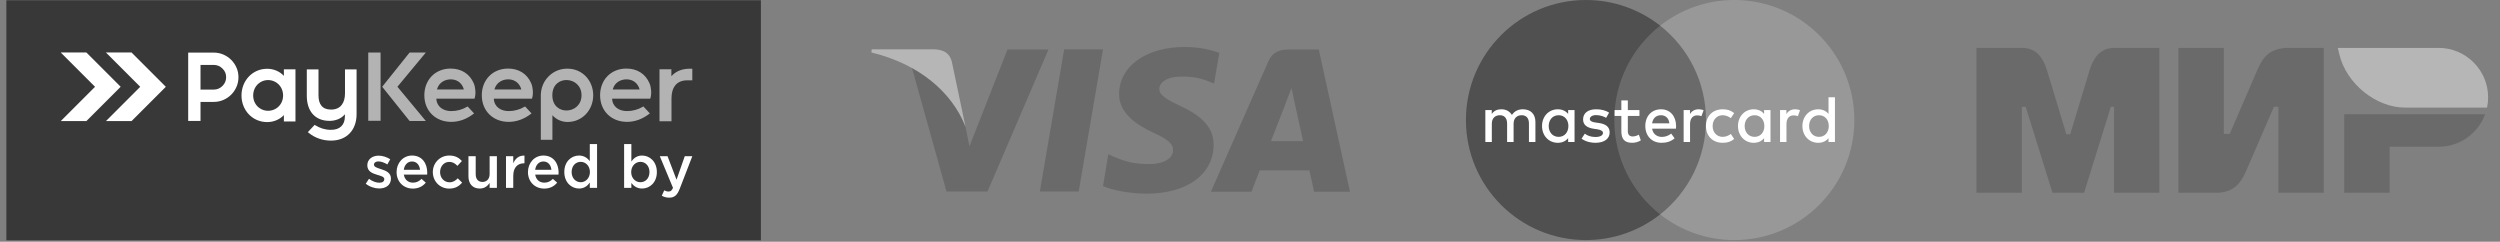 <svg width="393" height="38" viewBox="0 0 393 38" fill="none" xmlns="http://www.w3.org/2000/svg">
<rect x="0" y="0" width="393" height="38" fill="#808080" stroke="none"/>
<g clip-path="url(#clip0_1302_3566)">
<path fill-rule="evenodd" clip-rule="evenodd" d="M1 0.045H119.615V37.784H1V0.045Z" fill="#383838"/>
<path fill-rule="evenodd" clip-rule="evenodd" d="M16.65 19.036L22.041 13.644L16.65 8.252C17.993 8.252 19.335 8.252 20.677 8.252L26.069 13.644L20.677 19.036C19.335 19.036 17.992 19.036 16.65 19.036ZM9.549 19.036L14.941 13.644L9.549 8.252C10.893 8.252 12.234 8.252 13.578 8.252L18.969 13.644L13.577 19.036C12.234 19.036 10.892 19.036 9.549 19.036Z" fill="white"/>
<path fill-rule="evenodd" clip-rule="evenodd" d="M59.609 29.628C60.646 29.628 61.456 29.11 61.456 28.063C61.456 27.148 60.636 26.818 59.91 26.592C59.882 26.582 59.845 26.573 59.815 26.564C59.269 26.384 58.788 26.233 58.788 25.894C58.788 25.583 59.042 25.375 59.486 25.375C59.901 25.375 60.41 25.555 60.891 25.847L61.344 25.036C60.815 24.687 60.136 24.47 59.514 24.47C58.524 24.47 57.741 25.045 57.741 25.988C57.741 26.959 58.562 27.261 59.297 27.478C59.325 27.488 59.354 27.497 59.382 27.506C59.929 27.667 60.41 27.798 60.41 28.166C60.41 28.516 60.127 28.723 59.637 28.723C59.127 28.723 58.542 28.516 58.005 28.11L57.496 28.883C58.118 29.373 58.901 29.628 59.609 29.628ZM64.898 29.647C65.813 29.647 66.464 29.279 66.936 28.713L66.266 28.119C65.87 28.506 65.474 28.713 64.917 28.713C64.182 28.713 63.607 28.261 63.484 27.45H67.143C67.152 27.393 67.162 27.205 67.162 27.129C67.162 25.696 66.36 24.451 64.776 24.451C63.352 24.451 62.343 25.62 62.343 27.044C62.343 28.6 63.456 29.647 64.898 29.647ZM63.475 26.695C63.578 25.922 64.069 25.385 64.766 25.385C65.521 25.385 65.954 25.96 66.031 26.695H63.475ZM70.613 29.647C71.584 29.647 72.16 29.26 72.65 28.713L71.961 28.034C71.603 28.402 71.207 28.657 70.67 28.657C69.793 28.657 69.179 27.94 69.179 27.054C69.179 26.167 69.783 25.451 70.613 25.451C71.188 25.451 71.556 25.706 71.905 26.073L72.612 25.309C72.15 24.8 71.565 24.451 70.622 24.451C69.133 24.451 68.039 25.64 68.039 27.054C68.039 28.487 69.133 29.647 70.613 29.647ZM75.413 29.637C76.186 29.637 76.648 29.232 76.969 28.76V29.534H78.11V24.555H76.969V27.365C76.969 28.139 76.507 28.6 75.847 28.6C75.168 28.6 74.781 28.157 74.781 27.384V24.555H73.64V27.723C73.64 28.883 74.291 29.637 75.413 29.637ZM79.543 29.534H80.684V27.639C80.684 26.319 81.382 25.668 82.381 25.668H82.447V24.46C81.571 24.423 80.995 24.932 80.684 25.677V24.555H79.543V29.534ZM85.55 29.647C86.465 29.647 87.115 29.279 87.587 28.713L86.917 28.119C86.521 28.506 86.125 28.713 85.569 28.713C84.833 28.713 84.258 28.261 84.135 27.45H87.794C87.803 27.393 87.813 27.205 87.813 27.129C87.813 25.696 87.012 24.451 85.427 24.451C84.003 24.451 82.994 25.62 82.994 27.044C82.994 28.6 84.107 29.647 85.55 29.647ZM84.126 26.695C84.23 25.922 84.72 25.385 85.418 25.385C86.172 25.385 86.606 25.96 86.682 26.695H84.126ZM91.019 29.637C91.83 29.637 92.349 29.223 92.716 28.704V29.534H93.858V22.65H92.716V25.328C92.358 24.866 91.839 24.451 91.019 24.451C89.831 24.451 88.709 25.385 88.709 27.035C88.709 28.704 89.85 29.637 91.019 29.637ZM91.293 28.647C90.52 28.647 89.859 28.016 89.859 27.054C89.859 26.045 90.51 25.441 91.293 25.441C92.056 25.441 92.735 26.073 92.735 27.035C92.735 28.006 92.056 28.647 91.293 28.647ZM100.939 29.637C102.127 29.637 103.259 28.704 103.259 27.054C103.259 25.385 102.118 24.451 100.939 24.451C100.138 24.451 99.619 24.866 99.251 25.385V22.65H98.111V29.534H99.251V28.76C99.6 29.223 100.119 29.637 100.939 29.637ZM100.675 28.647C99.902 28.647 99.223 28.016 99.223 27.054C99.223 26.083 99.902 25.441 100.675 25.441C101.449 25.441 102.099 26.073 102.099 27.035C102.099 28.034 101.458 28.647 100.675 28.647ZM105.211 31.071C106.012 31.071 106.456 30.694 106.852 29.675L108.832 24.555H107.644L106.352 28.252L104.937 24.555H103.721L105.796 29.534C105.607 29.968 105.409 30.109 105.088 30.109C104.852 30.109 104.626 30.033 104.419 29.92L104.032 30.769C104.381 30.958 104.73 31.071 105.211 31.071Z" fill="white"/>
<path fill-rule="evenodd" clip-rule="evenodd" d="M42.144 17.417C42.579 17.417 43.005 17.298 43.377 17.072C44.106 16.628 44.504 15.856 44.504 15.009C44.504 14.131 44.076 13.332 43.307 12.893C42.953 12.691 42.552 12.585 42.144 12.585C41.73 12.585 41.324 12.695 40.967 12.903C40.212 13.346 39.799 14.142 39.799 15.009C39.799 15.849 40.185 16.62 40.906 17.066C41.278 17.297 41.707 17.417 42.144 17.417ZM31.521 14.083V10.206H33.604C34.14 10.206 34.595 10.401 34.974 10.78L34.976 10.782C35.364 11.151 35.55 11.604 35.55 12.137C35.55 12.674 35.354 13.129 34.974 13.508C34.596 13.887 34.141 14.083 33.604 14.083L33.234 14.083H31.521ZM31.521 16.02H33.604C34.127 16.02 34.634 15.92 35.114 15.711C35.575 15.511 35.991 15.235 36.346 14.88C36.702 14.524 36.978 14.108 37.178 13.648C37.387 13.168 37.486 12.66 37.486 12.137C37.486 11.616 37.388 11.111 37.178 10.634C36.977 10.176 36.7 9.763 36.346 9.41C35.991 9.054 35.575 8.778 35.114 8.577C34.634 8.369 34.126 8.269 33.604 8.269L29.584 8.27L29.584 19.011L31.521 19.01L31.521 16.02ZM44.627 18.09C43.952 18.808 42.993 19.191 42.001 19.191C39.663 19.191 37.962 17.308 37.962 15.009C37.962 12.713 39.66 10.811 42.001 10.811C42.996 10.811 43.952 11.205 44.627 11.925V10.901H46.447L46.448 19.096H44.627V18.09ZM54.218 17.961C53.637 18.668 52.73 19 51.81 19C49.419 19 48.23 17.353 48.23 15.072V10.905H50.067L50.067 14.977C50.067 16.338 50.618 17.227 52.047 17.227C53.59 17.227 54.234 16.115 54.234 14.676L54.233 10.905H56.055L56.055 17.954C56.055 20.411 54.534 22.105 52.032 22.105C50.735 22.105 49.497 21.689 48.497 20.856L48.395 20.77L49.459 19.631L49.547 19.684C50.332 20.159 51.105 20.411 52.032 20.411C53.4 20.411 54.218 19.678 54.218 18.288V17.961Z" fill="white"/>
<path fill-rule="evenodd" clip-rule="evenodd" d="M85.448 13.118L85.445 13.117L85.504 13.005C85.511 12.993 85.517 12.981 85.523 12.969C85.525 12.967 85.525 12.966 85.526 12.964L85.584 12.858L85.585 12.858L85.604 12.826L85.617 12.805L85.64 12.767L85.643 12.762C85.66 12.734 85.677 12.708 85.694 12.681L85.703 12.668C85.711 12.655 85.72 12.642 85.729 12.628L85.738 12.615L85.765 12.575L85.772 12.566C85.802 12.522 85.834 12.478 85.867 12.435L85.869 12.432C85.88 12.417 85.891 12.403 85.902 12.388L85.904 12.386C86.678 11.383 87.864 10.794 89.135 10.794H89.302V10.795C91.595 10.841 93.254 12.706 93.254 14.976C93.254 17.272 91.555 19.174 89.215 19.174C88.312 19.174 87.426 18.79 86.838 18.11V21.977H85.018L85.017 14.797H85.022C85.043 14.287 85.155 13.785 85.357 13.316L85.363 13.3L85.379 13.264L85.391 13.236L85.41 13.195L85.427 13.16L85.448 13.118ZM57.89 8.253H59.827L59.827 18.994H57.89L57.89 8.253ZM62.474 13.639L66.947 19.025H64.394L60.08 13.639L64.393 8.253L66.946 8.253L62.474 13.639ZM68.594 15.515C68.657 16.8 69.691 17.464 70.936 17.464C71.805 17.464 72.674 17.23 73.421 16.785L73.509 16.732L74.526 17.828L74.416 17.913C73.405 18.686 72.219 19.158 70.936 19.158C68.479 19.158 66.706 17.443 66.706 14.977C66.706 12.567 68.402 10.779 70.84 10.779C72.488 10.779 73.813 11.569 74.47 13.088C74.753 13.741 74.831 14.749 74.617 15.427L74.59 15.515L68.594 15.515ZM77.626 15.515C77.69 16.8 78.723 17.463 79.968 17.463C80.837 17.463 81.706 17.23 82.453 16.784L82.541 16.732L83.558 17.828L83.448 17.913C82.438 18.686 81.251 19.158 79.968 19.158C77.511 19.158 75.739 17.443 75.738 14.976C75.738 12.567 77.434 10.779 79.873 10.779C81.521 10.779 82.845 11.569 83.503 13.088C83.785 13.741 83.864 14.748 83.65 15.427L83.622 15.515L77.626 15.515ZM96.223 15.514C96.286 16.799 97.32 17.462 98.565 17.462C99.434 17.462 100.303 17.229 101.05 16.783L101.138 16.731L102.155 17.827L102.044 17.911C101.034 18.685 99.848 19.157 98.565 19.157C96.107 19.157 94.335 17.442 94.335 14.976C94.335 12.566 96.031 10.778 98.469 10.778C100.117 10.778 101.442 11.568 102.1 13.087C102.381 13.739 102.461 14.748 102.246 15.425L102.219 15.514H96.223ZM86.826 14.976C86.826 18.311 91.417 18.03 91.416 14.976C91.416 11.922 86.826 11.642 86.826 14.976ZM68.701 14.06H72.912C72.88 13.919 72.829 13.779 72.769 13.652C72.409 12.887 71.694 12.474 70.856 12.474C69.933 12.474 69.068 12.971 68.756 13.867C68.734 13.93 68.716 13.995 68.701 14.06ZM77.733 14.059H81.944C81.913 13.919 81.862 13.779 81.802 13.652C81.441 12.887 80.726 12.473 79.889 12.473C78.966 12.473 78.1 12.97 77.789 13.867C77.767 13.93 77.749 13.995 77.733 14.059ZM96.33 14.059H100.541C100.509 13.918 100.458 13.777 100.398 13.651C100.038 12.886 99.323 12.472 98.485 12.472C97.562 12.472 96.697 12.969 96.385 13.865C96.364 13.929 96.345 13.994 96.33 14.059ZM105.542 11.97C106.276 11.158 107.296 10.802 108.406 10.802H108.832V12.625H108.045C106.29 12.625 105.559 13.822 105.559 15.456V19.062H103.673V10.891H105.542V11.97Z" fill="#B3B3B3"/>
<path fill-rule="evenodd" clip-rule="evenodd" d="M163.465 30.107L167.289 7.752H173.394L169.57 30.107H163.465Z" fill="#6A6A6A"/>
<path fill-rule="evenodd" clip-rule="evenodd" d="M191.68 8.307C190.477 7.875 188.565 7.382 186.221 7.382C180.179 7.382 175.953 10.404 175.924 14.752C175.892 17.958 178.945 19.747 181.257 20.826C183.632 21.936 184.433 22.615 184.403 23.602C184.403 25.112 182.521 25.791 180.764 25.791C178.328 25.791 177.033 25.451 175.029 24.619L174.227 24.249L173.395 29.244C174.813 29.892 177.433 30.416 180.179 30.447C186.592 30.447 190.724 27.456 190.785 22.8C190.816 20.271 189.183 18.328 185.667 16.726C183.54 15.708 182.245 15.03 182.245 13.981C182.245 13.025 183.355 12.038 185.729 12.038C187.733 12.007 189.183 12.439 190.292 12.902L190.848 13.148L191.68 8.307Z" fill="#6A6A6A"/>
<path fill-rule="evenodd" clip-rule="evenodd" d="M207.313 7.782H202.596C201.146 7.782 200.036 8.183 199.389 9.632L190.354 30.138H196.737C196.737 30.138 197.785 27.363 198.032 26.777C198.741 26.777 204.94 26.777 205.833 26.777C206.019 27.548 206.573 30.138 206.573 30.138H212.216L207.313 7.782ZM199.79 22.182C200.282 20.918 202.225 15.954 202.225 15.954C202.164 16.016 202.718 14.659 203.028 13.827L203.428 15.738C203.428 15.738 204.6 21.073 204.846 22.182H199.79Z" fill="#6A6A6A"/>
<path fill-rule="evenodd" clip-rule="evenodd" d="M158.377 7.782L152.395 23.015L151.778 19.932C150.669 16.355 147.183 12.501 143.33 10.558L148.787 30.107H155.233L164.822 7.782H158.377Z" fill="#6A6A6A"/>
<path fill-rule="evenodd" clip-rule="evenodd" d="M146.876 7.753H137.04L136.979 8.245C144.595 10.096 149.683 14.566 151.779 19.932L149.62 9.664C149.251 8.245 148.203 7.814 146.876 7.753Z" fill="#B6B6B6"/>
<path fill-rule="evenodd" clip-rule="evenodd" d="M269.23 33.705H252.718V4.036H269.23V33.705Z" fill="#6A6A6A"/>
<path fill-rule="evenodd" clip-rule="evenodd" d="M253.768 18.87C253.768 12.85 256.585 7.49 260.975 4.034C257.764 1.508 253.716 -0 249.313 -0C238.893 -0 230.445 8.448 230.445 18.87C230.445 29.291 238.893 37.738 249.313 37.738C253.716 37.738 257.764 36.231 260.975 33.704C256.585 30.249 253.768 24.888 253.768 18.87Z" fill="#505050"/>
<path fill-rule="evenodd" clip-rule="evenodd" d="M291.504 18.87C291.504 29.291 283.056 37.738 272.636 37.738C268.233 37.738 264.184 36.231 260.975 33.704C265.364 30.249 268.181 24.888 268.181 18.87C268.181 12.85 265.364 7.49 260.975 4.034C264.184 1.508 268.233 -0 272.636 -0C283.056 -0 291.504 8.448 291.504 18.87Z" fill="#989898"/>
<path d="M284.389 19.814C284.389 18.869 284.986 18.113 285.953 18.113C286.877 18.113 287.485 18.838 287.485 19.814C287.485 20.791 286.877 21.515 285.953 21.515C284.986 21.515 284.389 20.759 284.389 19.814ZM288.452 19.814V15.29H287.442V17.915C287.097 17.464 286.53 17.18 285.816 17.18C284.41 17.18 283.34 18.281 283.34 19.814C283.34 21.348 284.41 22.448 285.816 22.448C286.53 22.448 287.097 22.165 287.442 21.714V22.323H288.452V19.814ZM274.26 19.814C274.26 18.869 274.86 18.113 275.824 18.113C276.748 18.113 277.357 18.838 277.357 19.814C277.357 20.791 276.748 21.515 275.824 21.515C274.86 21.515 274.26 20.759 274.26 19.814ZM278.322 19.814V17.307H277.316V17.915C276.969 17.464 276.401 17.18 275.688 17.18C274.282 17.18 273.21 18.281 273.21 19.814C273.21 21.348 274.282 22.448 275.688 22.448C276.401 22.448 276.969 22.165 277.316 21.714V22.323H278.322V19.814ZM282.185 17.18C281.554 17.18 281.104 17.475 280.821 17.915V17.307H279.824V22.323H280.832V19.499C280.832 18.671 281.23 18.135 281.942 18.135C282.164 18.135 282.394 18.166 282.626 18.261L282.962 17.317C282.721 17.222 282.405 17.18 282.185 17.18ZM243.457 19.814C243.457 18.869 244.054 18.113 245.021 18.113C245.944 18.113 246.552 18.838 246.552 19.814C246.552 20.791 245.944 21.515 245.021 21.515C244.054 21.515 243.457 20.759 243.457 19.814ZM247.518 19.814V17.307H246.512V17.915C246.164 17.464 245.597 17.18 244.884 17.18C243.478 17.18 242.406 18.281 242.406 19.814C242.406 21.348 243.478 22.448 244.884 22.448C245.597 22.448 246.164 22.165 246.512 21.714V22.323H247.518V19.814ZM261.098 18.113C261.844 18.113 262.349 18.597 262.422 19.384H259.713C259.809 18.649 260.29 18.113 261.098 18.113ZM261.121 17.18C259.65 17.18 258.644 18.239 258.644 19.804C258.644 21.399 259.693 22.448 261.194 22.448C261.949 22.448 262.642 22.26 263.25 21.746L262.716 21.001C262.297 21.335 261.761 21.524 261.257 21.524C260.554 21.524 259.84 21.126 259.713 20.224H263.461C263.47 20.087 263.482 19.951 263.482 19.804C263.47 18.239 262.528 17.18 261.121 17.18ZM268.173 19.814C268.173 21.335 269.192 22.448 270.808 22.448C271.564 22.448 272.066 22.281 272.613 21.851L272.089 21.063C271.678 21.357 271.249 21.515 270.777 21.515C269.905 21.505 269.224 20.823 269.224 19.814C269.224 18.807 269.905 18.124 270.777 18.113C271.249 18.113 271.678 18.272 272.089 18.566L272.613 17.778C272.066 17.348 271.564 17.18 270.808 17.18C269.192 17.18 268.173 18.293 268.173 19.814ZM252.954 17.706C252.43 17.358 251.706 17.18 250.909 17.18C249.638 17.18 248.861 17.778 248.861 18.775C248.861 19.594 249.428 20.087 250.552 20.245L251.066 20.318C251.664 20.402 251.989 20.612 251.989 20.895C251.989 21.284 251.549 21.535 250.804 21.535C250.016 21.535 249.502 21.294 249.136 21.01L248.62 21.798C249.366 22.344 250.257 22.448 250.793 22.448C252.241 22.448 253.038 21.777 253.038 20.823C253.038 19.941 252.43 19.489 251.328 19.331L250.813 19.258C250.342 19.194 249.922 19.048 249.922 18.712C249.922 18.346 250.321 18.094 250.92 18.094C251.56 18.094 252.178 18.335 252.484 18.523L252.954 17.706ZM267.03 17.18C266.4 17.18 265.948 17.475 265.664 17.915V17.307H264.669V22.323H265.676V19.499C265.676 18.671 266.074 18.135 266.788 18.135C267.008 18.135 267.24 18.166 267.47 18.261L267.806 17.317C267.564 17.222 267.25 17.18 267.03 17.18ZM257.721 17.307H255.894V15.784H254.876V17.307H253.814V18.22H254.876V20.59C254.876 21.757 255.285 22.448 256.576 22.448C257.048 22.448 257.593 22.302 257.94 22.06L257.625 21.169C257.3 21.357 256.942 21.453 256.66 21.453C256.114 21.453 255.894 21.115 255.894 20.612V18.22H257.721V17.307ZM241.368 22.323V19.163C241.368 17.978 240.653 17.189 239.436 17.18C238.797 17.17 238.136 17.37 237.673 18.072C237.328 17.516 236.781 17.18 236.016 17.18C235.48 17.18 234.913 17.327 234.504 17.915V17.307H233.497V22.323H234.514V19.446C234.514 18.576 235.04 18.113 235.785 18.113C236.508 18.113 236.917 18.586 236.917 19.436V22.323H237.937V19.446C237.937 18.576 238.481 18.113 239.206 18.113C239.952 18.113 240.35 18.586 240.35 19.436V22.323H241.368Z" fill="white"/>
<path fill-rule="evenodd" clip-rule="evenodd" d="M310.698 7.532H317.894C320.178 7.532 321.221 9.184 321.794 11.075L324.833 21.105H325.434L328.473 11.075C329.042 9.198 330.073 7.557 332.324 7.532V7.532H332.373H334.858H339.456V30.297H332.324V16.787H331.826L327.618 30.297H322.649L318.442 16.787H317.83V30.297H310.698V7.532ZM375.649 23.069H383.366C386.71 23.069 389.578 20.927 390.668 17.947H375.649H368.516V23.069V30.297H375.649V23.069ZM342.453 7.532H349.585V21.041H350.514C351.966 17.722 353.394 14.407 354.825 11.075C355.798 8.806 356.76 7.817 359.172 7.532H361.657H365.292V30.297H358.16V16.787H357.456C356.004 20.106 354.576 23.422 353.145 26.754C352.212 28.928 351.181 30.083 348.797 30.297H346.313H342.453V7.532Z" fill="#6A6A6A"/>
<path fill-rule="evenodd" clip-rule="evenodd" d="M390.964 16.92C391.074 16.398 391.134 15.856 391.134 15.3C391.134 11.028 387.638 7.532 383.366 7.532H367.505L367.749 8.555C368.849 13.156 373.513 16.92 378.114 16.92H390.964Z" fill="#B6B6B6"/>
</g>
<defs>
<clipPath id="clip0_1302_3566">
<rect width="392.134" height="37.784" fill="white"/>
</clipPath>
</defs>
</svg>
